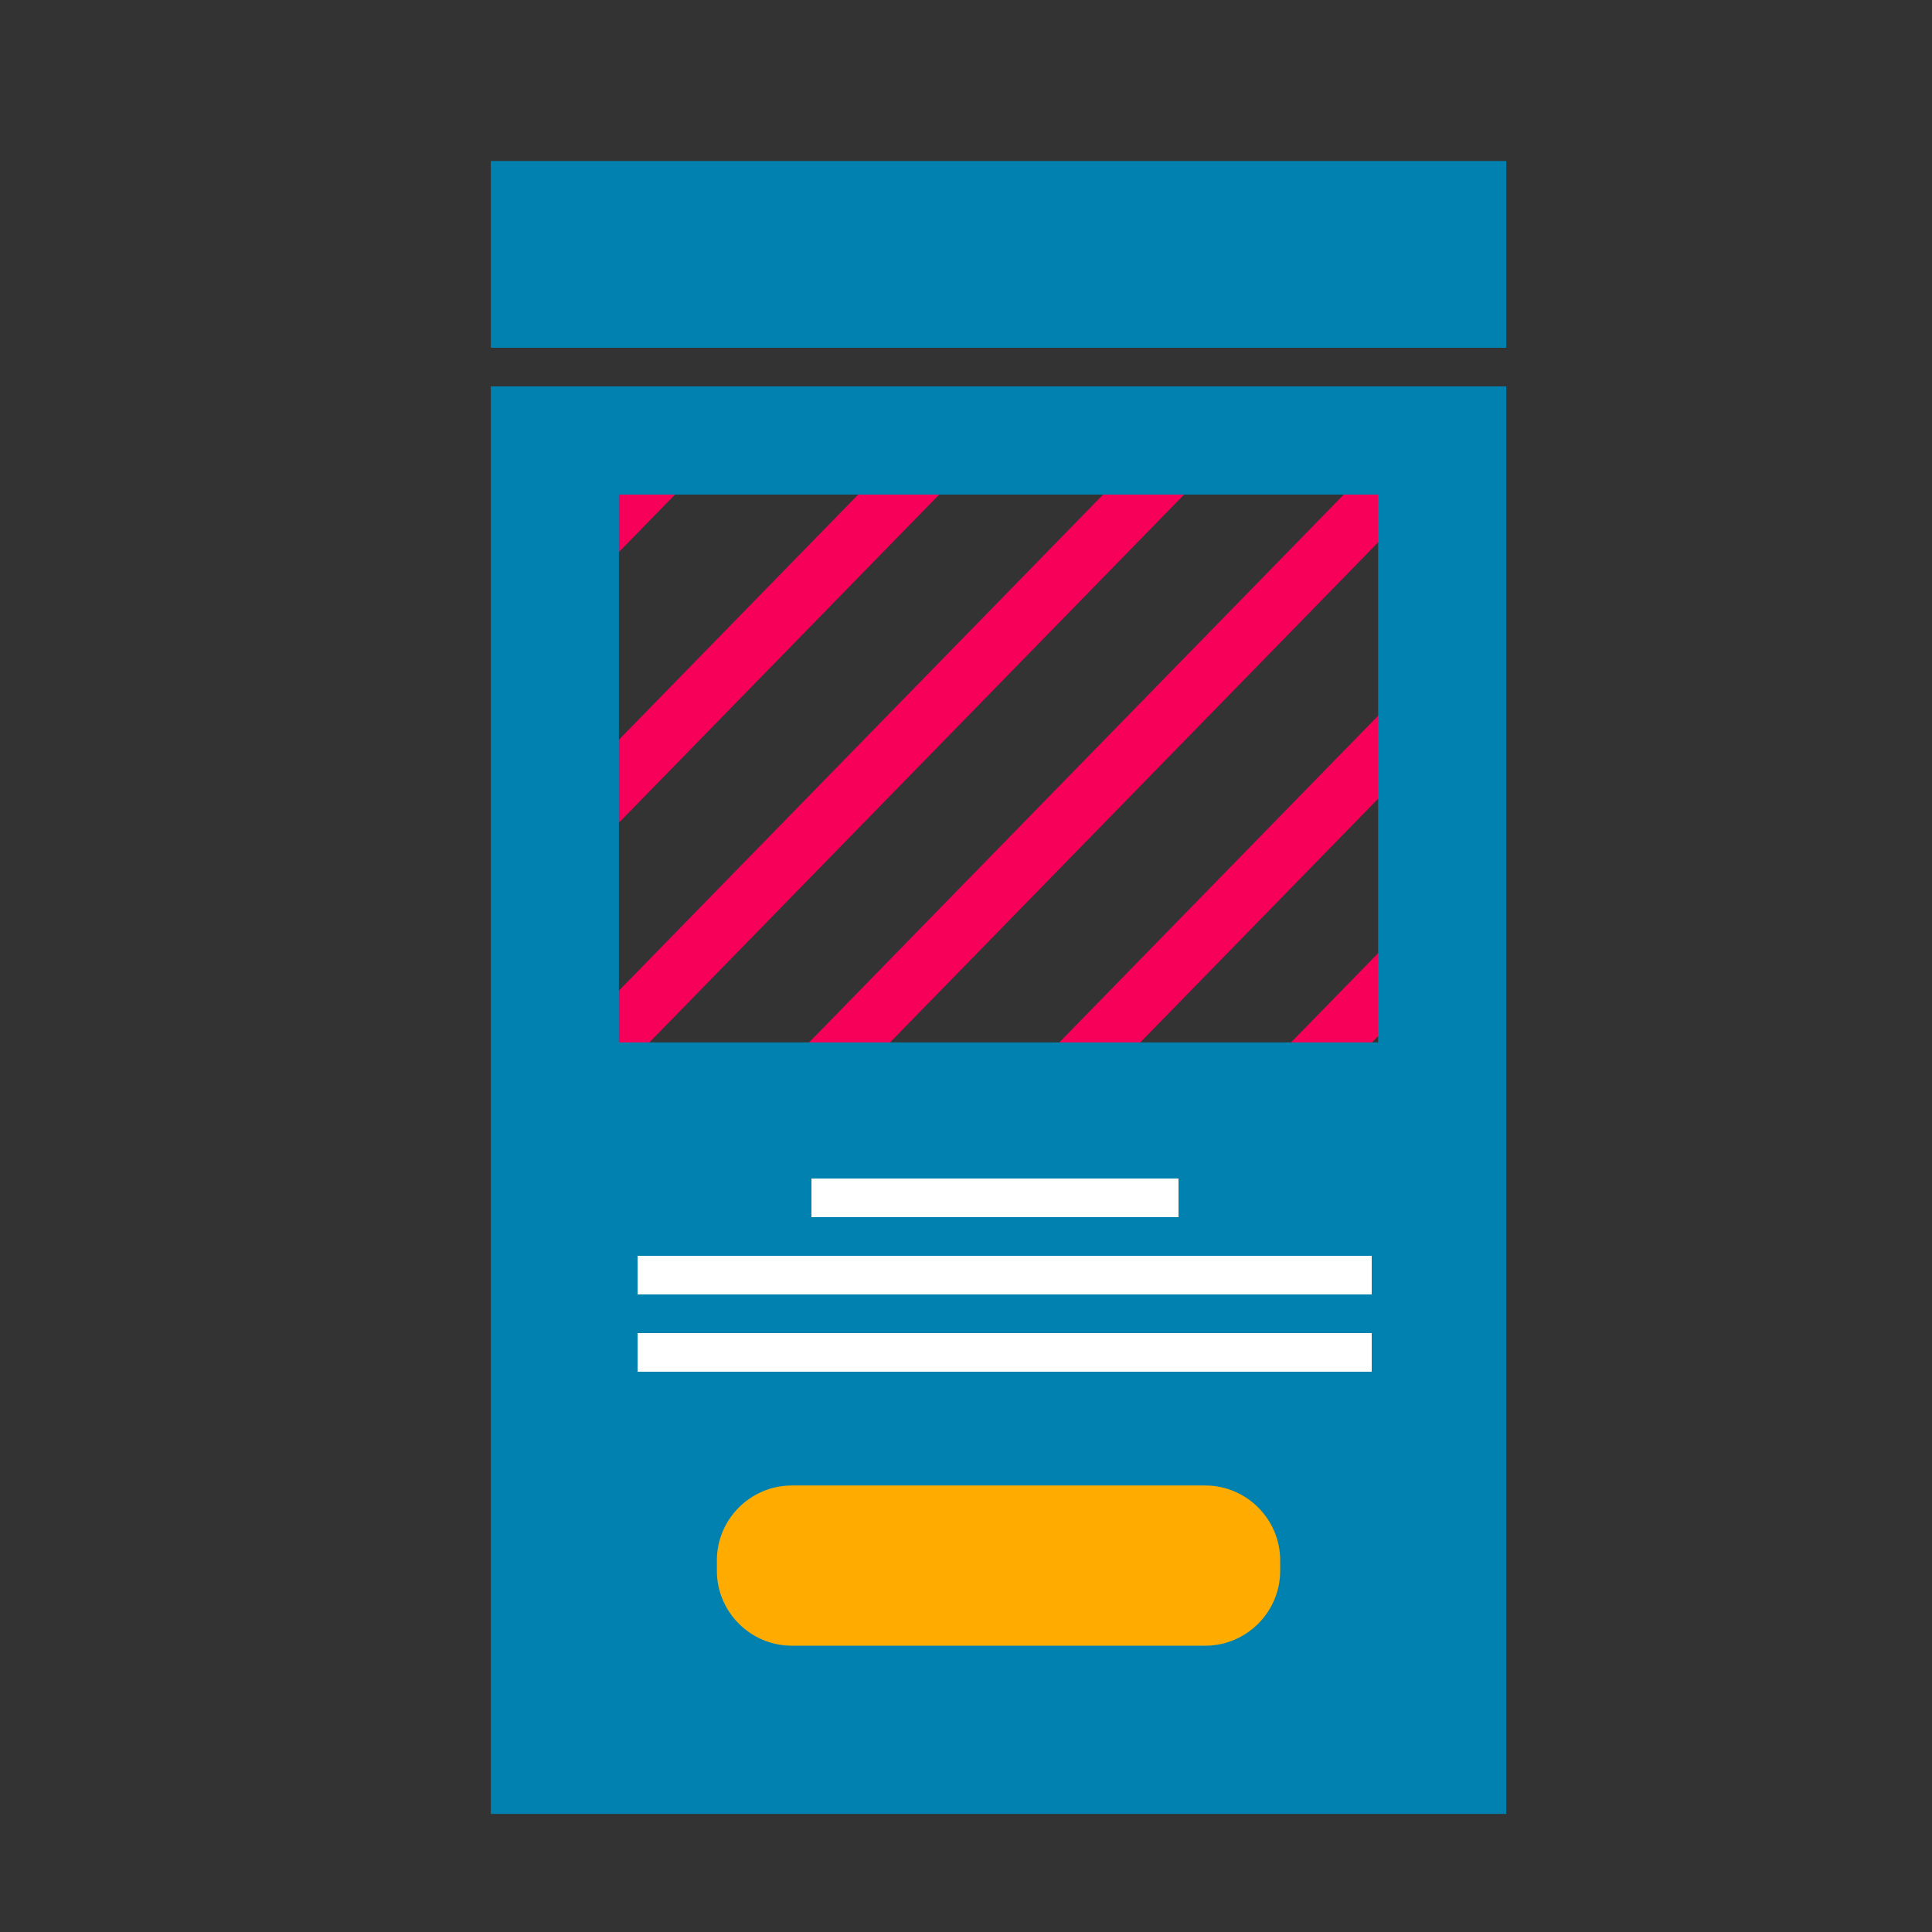 <?xml version="1.0" encoding="utf-8"?>
<!-- Generator: Adobe Illustrator 16.0.4, SVG Export Plug-In . SVG Version: 6.00 Build 0)  -->
<!DOCTYPE svg PUBLIC "-//W3C//DTD SVG 1.1//EN" "http://www.w3.org/Graphics/SVG/1.1/DTD/svg11.dtd">
<svg version="1.1" id="圖層_4" xmlns="http://www.w3.org/2000/svg" xmlns:xlink="http://www.w3.org/1999/xlink" x="0px" y="0px"
	 width="100px" height="100px" viewBox="0 0 100 100" enable-background="new 0 0 100 100" xml:space="preserve">
<rect x="0" y="0" width="100" height="100" fill="#333333" stroke="none"/>
<defs>
	<filter id="Adobe_OpacityMaskFilter" filterUnits="userSpaceOnUse" x="14.39" y="6.522" width="71.407" height="68.123">
		
			<feColorMatrix  type="matrix" values="-1 0 0 0 1  0 -1 0 0 1  0 0 -1 0 1  0 0 0 1 0" color-interpolation-filters="sRGB" result="source"/>
	</filter>
</defs>
<mask maskUnits="userSpaceOnUse" x="14.39" y="6.522" width="71.407" height="68.123" id="SVGID_1_">
	<g filter="url(#Adobe_OpacityMaskFilter)">
		<rect x="30.833" y="24.333" width="41.667" height="30.834"/>
	</g>
</mask>
<g mask="url(#SVGID_1_)">
	<line fill="none" stroke="#F70059" stroke-width="3" stroke-miterlimit="10" x1="50.438" y1="7.57" x2="15.463" y2="43.406"/>
	<line fill="none" stroke="#F70059" stroke-width="3" stroke-miterlimit="10" x1="58.657" y1="13.158" x2="23.682" y2="48.994"/>
	<line fill="none" stroke="#F70059" stroke-width="3" stroke-miterlimit="10" x1="65.669" y1="18.962" x2="30.693" y2="54.798"/>
	<line fill="none" stroke="#F70059" stroke-width="3" stroke-miterlimit="10" x1="72.213" y1="25.02" x2="37.238" y2="60.855"/>
	<line fill="none" stroke="#F70059" stroke-width="3" stroke-miterlimit="10" x1="78.652" y1="31.693" x2="43.677" y2="67.529"/>
	<line fill="none" stroke="#F70059" stroke-width="3" stroke-miterlimit="10" x1="84.723" y1="37.762" x2="49.748" y2="73.598"/>
</g>
<rect x="25.404" y="8.334" fill="#0181B0" width="52.559" height="9.666"/>
<path fill="#0181B0" d="M75.963,20H27.404h-2v1.728v70.432v1.728h2h48.559h2v-1.728V21.728V20H75.963z M71.333,53.954H32.034V25.6
	h39.299V53.954z"/>
<line fill="none" stroke="#FFFFFF" stroke-width="2" stroke-miterlimit="10" x1="42" y1="62" x2="61" y2="62"/>
<line fill="none" stroke="#FFFFFF" stroke-width="2" stroke-miterlimit="10" x1="33" y1="66" x2="71" y2="66"/>
<line fill="none" stroke="#FFFFFF" stroke-width="2" stroke-miterlimit="10" x1="33" y1="70" x2="71" y2="70"/>
<path fill="#FFAB00" d="M62.387,85.181H40.98c-2.131,0-3.875-1.744-3.875-3.875v-0.542c0-2.132,1.744-3.875,3.875-3.875h21.407
	c2.131,0,3.875,1.743,3.875,3.875v0.542C66.262,83.437,64.518,85.181,62.387,85.181"/>
</svg>
